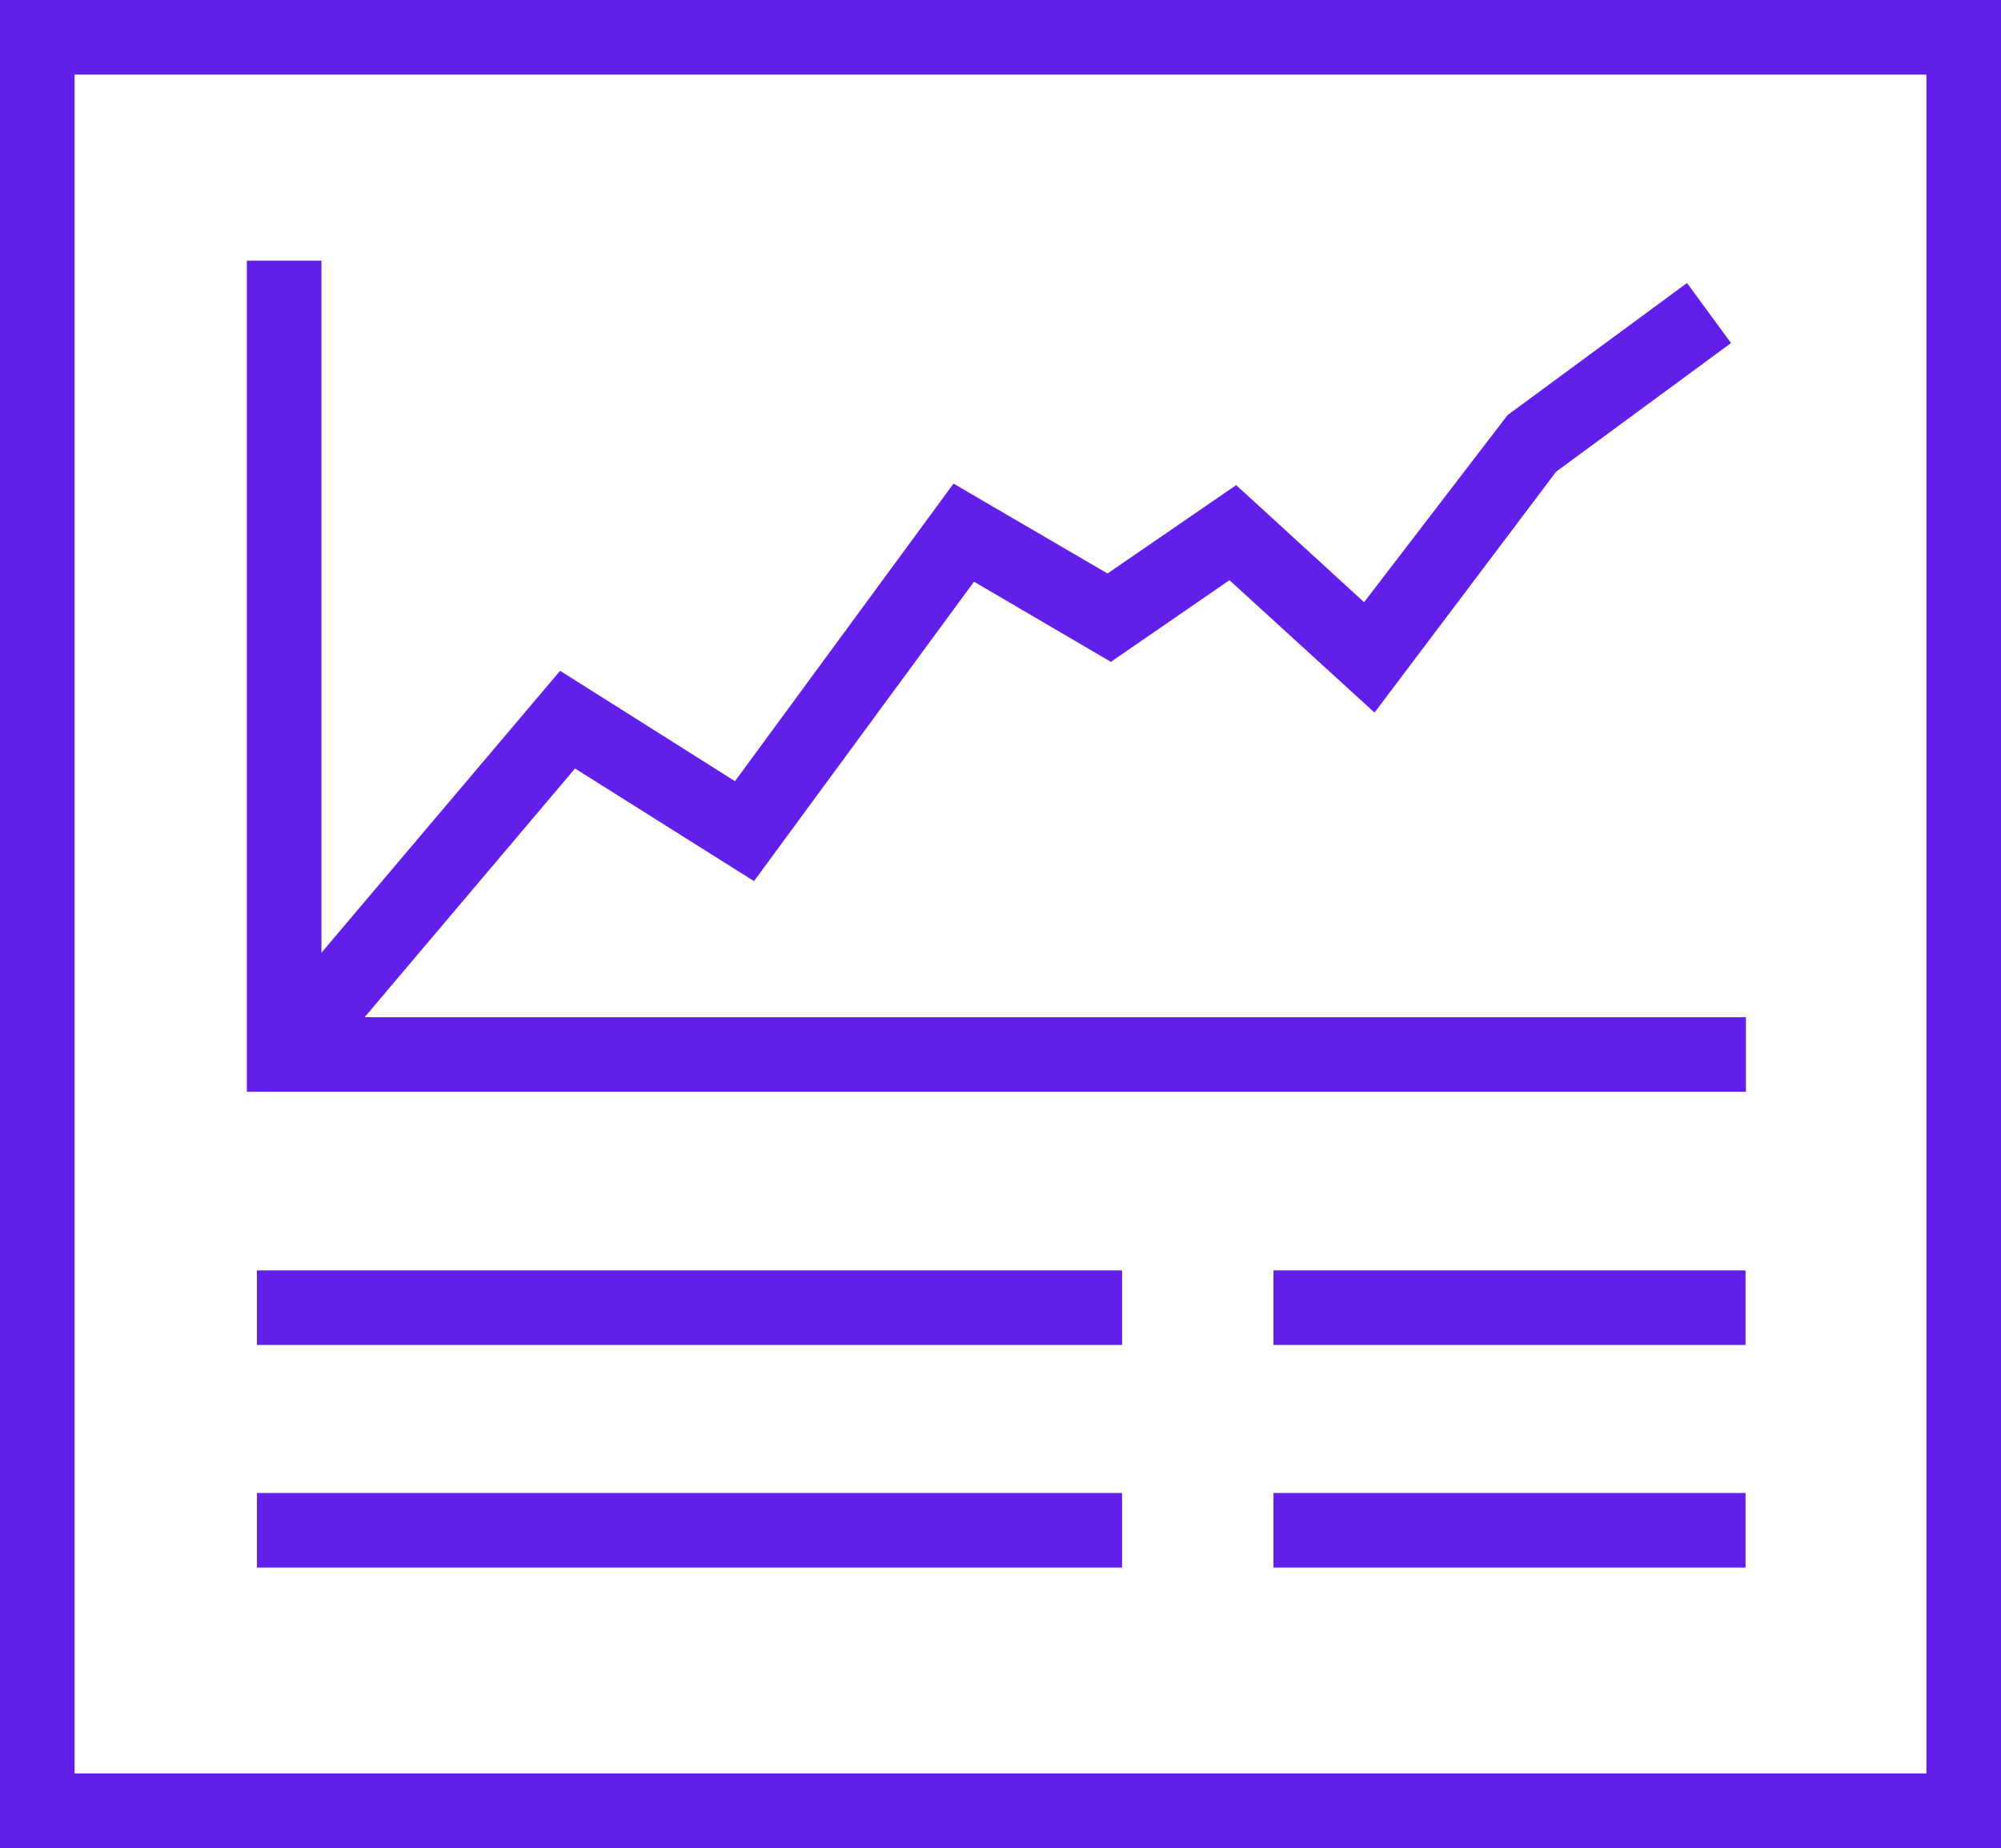 <?xml version="1.0" encoding="UTF-8"?><svg id="a" xmlns="http://www.w3.org/2000/svg" viewBox="0 0 53.66 49.56"><defs><style>.b{fill:#611fe9;}</style></defs><path class="b" d="M53.66,49.56H0V0H53.66V49.56ZM2,47.56H51.66V2H2V47.56Z"/><rect class="b" x="6.89" y="34.07" width="23.2" height="2"/><rect class="b" x="34.15" y="34.07" width="12.66" height="2"/><rect class="b" x="6.89" y="40.04" width="23.2" height="2"/><rect class="b" x="34.15" y="40.04" width="12.66" height="2"/><polygon class="b" points="46.82 29.28 6.62 29.28 6.62 6.99 8.62 6.99 8.62 27.28 46.82 27.28 46.82 29.28"/><polygon class="b" points="8.39 28.92 6.86 27.63 15.02 17.99 19.71 20.95 25.57 12.97 29.7 15.38 33.15 13.01 36.58 16.15 40.43 11.13 45.24 7.59 46.42 9.2 41.73 12.65 36.86 19.11 32.97 15.56 29.79 17.75 26.12 15.6 20.22 23.63 15.42 20.61 8.39 28.92"/></svg>
